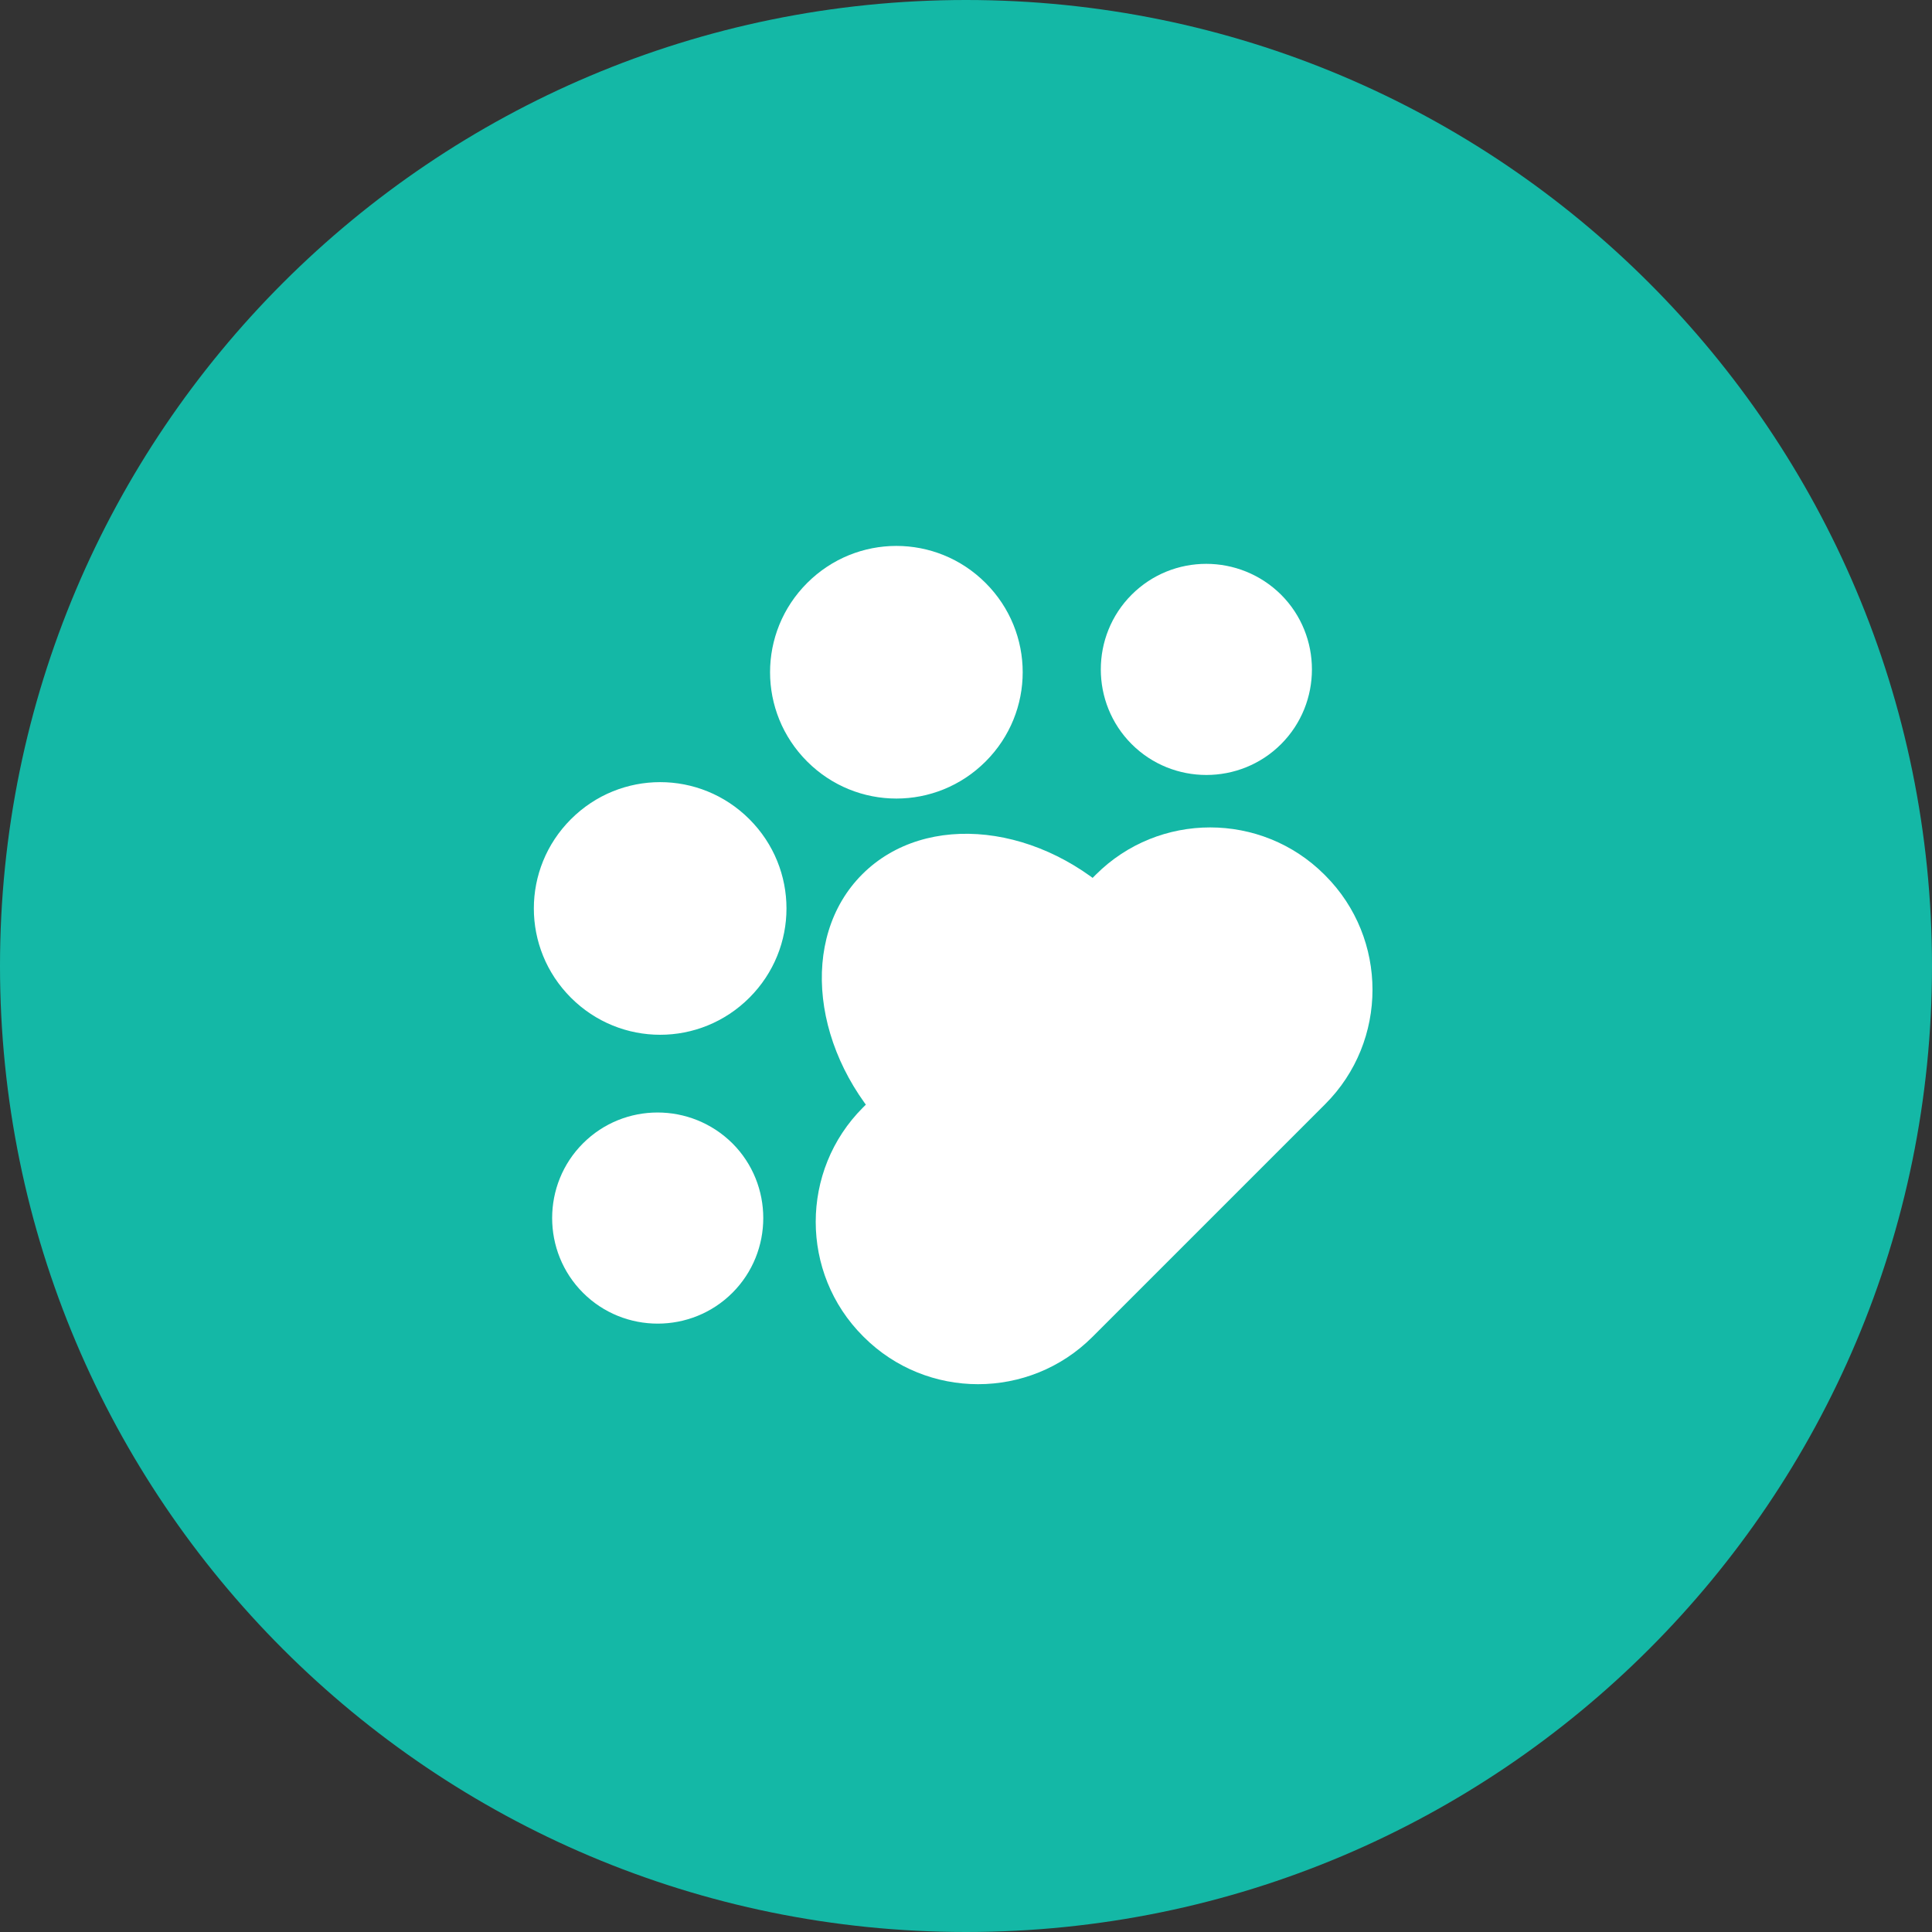 <svg xmlns="http://www.w3.org/2000/svg" viewBox="0 0 512 512" style="enable-background:new 0 0 512 512" xml:space="preserve"><rect x="0" y="0" width="512" height="512" fill="#333333" stroke="none"/><style>.st1{fill:#fff}</style><path d="M512 256c0 141.4-114.6 256-256 256S0 397.4 0 256 114.6 0 256 0s256 114.6 256 256z" style="fill:rgb(20,184,166)" id="Layer_9"/><g id="Layer_7"><path class="st1" d="M351.2 232c16.7 16.7 16.7 43.9 0 60.6l-61.7 61.7c-16.7 16.7-43.9 16.7-60.6 0l-.2-.2c-16.7-16.7-16.7-43.9 0-60.6l61.7-61.7c16.7-16.7 43.9-16.7 60.6 0l.2.2z"/><path class="st1" d="M297.4 239.4c21.1 21.1 24.6 52 7.7 68.9-16.9 16.9-47.7 13.5-68.9-7.7-21.1-21.1-24.6-52-7.7-68.9 16.9-16.9 47.8-13.5 68.9 7.7zM261.2 154.5c13.1 13.1 13.1 34.2 0 47.3-13.1 13.1-34.2 13.1-47.3 0-13.1-13.1-13.1-34.2 0-47.3 13.1-13.1 34.2-13.1 47.3 0zM198.6 217.1c13.1 13.1 13.1 34.2 0 47.3-13.1 13.1-34.2 13.1-47.3 0-13.1-13.1-13.1-34.2 0-47.3 13.1-13.1 34.2-13.1 47.3 0z"/><g><path class="st1" d="M194.1 303c10.9 10.9 10.9 28.7 0 39.6-10.9 10.9-28.7 10.9-39.6 0-10.9-10.9-10.9-28.7 0-39.6 10.9-10.9 28.6-10.9 39.6 0zM339.5 157.6c10.9 10.9 10.9 28.7 0 39.6-10.9 10.9-28.7 10.9-39.6 0-10.9-10.9-10.9-28.7 0-39.6 10.9-10.9 28.6-10.9 39.6 0z"/></g></g></svg>